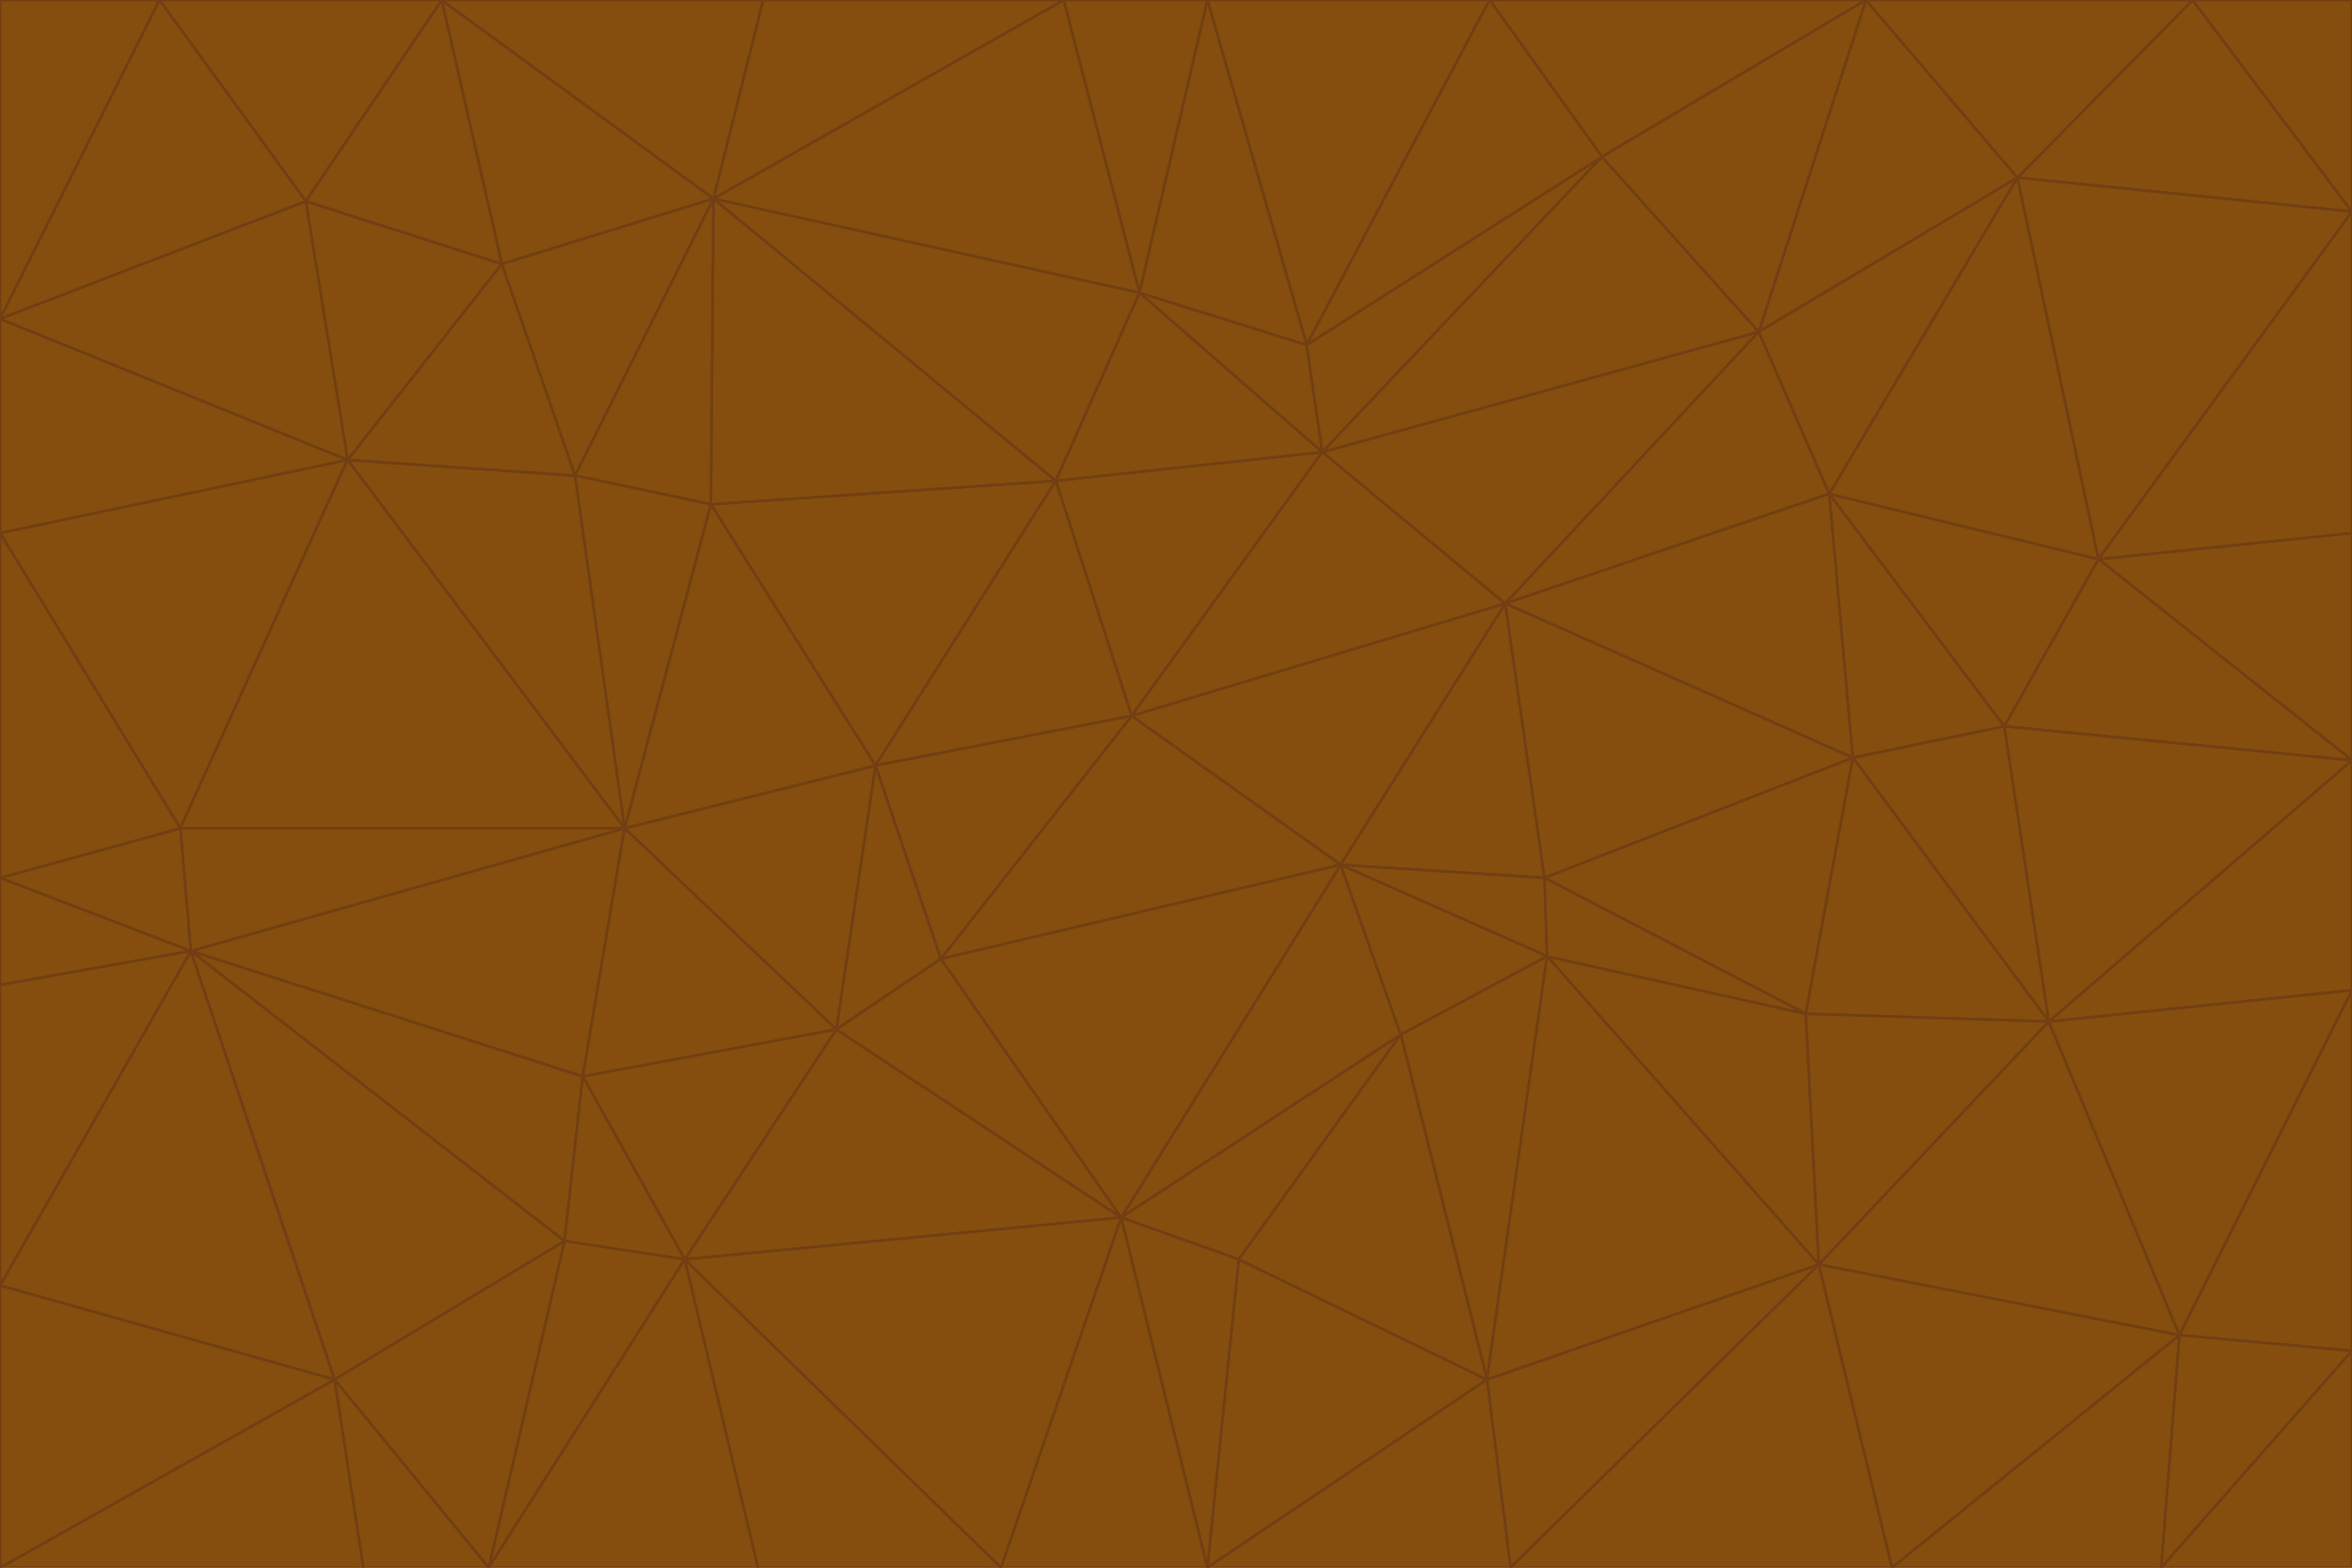 <svg id="visual" viewBox="0 0 900 600" width="900" height="600" xmlns="http://www.w3.org/2000/svg" xmlns:xlink="http://www.w3.org/1999/xlink" version="1.1"><g stroke-width="1" stroke-linejoin="bevel"><path d="M433 274L506 173L404 184Z" fill="#854d0e" stroke="#713f12"></path><path d="M506 173L436 112L404 184Z" fill="#854d0e" stroke="#713f12"></path><path d="M500 132L436 112L506 173Z" fill="#854d0e" stroke="#713f12"></path><path d="M433 274L576 231L506 173Z" fill="#854d0e" stroke="#713f12"></path><path d="M506 173L613 60L500 132Z" fill="#854d0e" stroke="#713f12"></path><path d="M433 274L513 331L576 231Z" fill="#854d0e" stroke="#713f12"></path><path d="M272 193L335 293L404 184Z" fill="#854d0e" stroke="#713f12"></path><path d="M404 184L335 293L433 274Z" fill="#854d0e" stroke="#713f12"></path><path d="M433 274L360 367L513 331Z" fill="#854d0e" stroke="#713f12"></path><path d="M513 331L591 336L576 231Z" fill="#854d0e" stroke="#713f12"></path><path d="M335 293L360 367L433 274Z" fill="#854d0e" stroke="#713f12"></path><path d="M513 331L592 366L591 336Z" fill="#854d0e" stroke="#713f12"></path><path d="M273 76L272 193L404 184Z" fill="#854d0e" stroke="#713f12"></path><path d="M335 293L320 394L360 367Z" fill="#854d0e" stroke="#713f12"></path><path d="M429 466L536 396L513 331Z" fill="#854d0e" stroke="#713f12"></path><path d="M536 396L592 366L513 331Z" fill="#854d0e" stroke="#713f12"></path><path d="M570 0L462 0L500 132Z" fill="#854d0e" stroke="#713f12"></path><path d="M500 132L462 0L436 112Z" fill="#854d0e" stroke="#713f12"></path><path d="M436 112L273 76L404 184Z" fill="#854d0e" stroke="#713f12"></path><path d="M673 127L506 173L576 231Z" fill="#854d0e" stroke="#713f12"></path><path d="M673 127L613 60L506 173Z" fill="#854d0e" stroke="#713f12"></path><path d="M673 127L576 231L700 189Z" fill="#854d0e" stroke="#713f12"></path><path d="M462 0L407 0L436 112Z" fill="#854d0e" stroke="#713f12"></path><path d="M239 317L320 394L335 293Z" fill="#854d0e" stroke="#713f12"></path><path d="M360 367L429 466L513 331Z" fill="#854d0e" stroke="#713f12"></path><path d="M700 189L576 231L709 290Z" fill="#854d0e" stroke="#713f12"></path><path d="M407 0L273 76L436 112Z" fill="#854d0e" stroke="#713f12"></path><path d="M273 76L220 182L272 193Z" fill="#854d0e" stroke="#713f12"></path><path d="M272 193L239 317L335 293Z" fill="#854d0e" stroke="#713f12"></path><path d="M220 182L239 317L272 193Z" fill="#854d0e" stroke="#713f12"></path><path d="M709 290L576 231L591 336Z" fill="#854d0e" stroke="#713f12"></path><path d="M714 0L570 0L613 60Z" fill="#854d0e" stroke="#713f12"></path><path d="M613 60L570 0L500 132Z" fill="#854d0e" stroke="#713f12"></path><path d="M320 394L429 466L360 367Z" fill="#854d0e" stroke="#713f12"></path><path d="M696 484L691 388L592 366Z" fill="#854d0e" stroke="#713f12"></path><path d="M691 388L709 290L591 336Z" fill="#854d0e" stroke="#713f12"></path><path d="M429 466L474 482L536 396Z" fill="#854d0e" stroke="#713f12"></path><path d="M592 366L691 388L591 336Z" fill="#854d0e" stroke="#713f12"></path><path d="M407 0L292 0L273 76Z" fill="#854d0e" stroke="#713f12"></path><path d="M273 76L192 101L220 182Z" fill="#854d0e" stroke="#713f12"></path><path d="M569 528L592 366L536 396Z" fill="#854d0e" stroke="#713f12"></path><path d="M169 0L192 101L273 76Z" fill="#854d0e" stroke="#713f12"></path><path d="M73 364L223 412L239 317Z" fill="#854d0e" stroke="#713f12"></path><path d="M239 317L223 412L320 394Z" fill="#854d0e" stroke="#713f12"></path><path d="M320 394L262 482L429 466Z" fill="#854d0e" stroke="#713f12"></path><path d="M462 600L569 528L474 482Z" fill="#854d0e" stroke="#713f12"></path><path d="M133 176L239 317L220 182Z" fill="#854d0e" stroke="#713f12"></path><path d="M709 290L767 278L700 189Z" fill="#854d0e" stroke="#713f12"></path><path d="M772 68L714 0L673 127Z" fill="#854d0e" stroke="#713f12"></path><path d="M784 391L767 278L709 290Z" fill="#854d0e" stroke="#713f12"></path><path d="M192 101L133 176L220 182Z" fill="#854d0e" stroke="#713f12"></path><path d="M462 600L474 482L429 466Z" fill="#854d0e" stroke="#713f12"></path><path d="M474 482L569 528L536 396Z" fill="#854d0e" stroke="#713f12"></path><path d="M223 412L262 482L320 394Z" fill="#854d0e" stroke="#713f12"></path><path d="M772 68L673 127L700 189Z" fill="#854d0e" stroke="#713f12"></path><path d="M673 127L714 0L613 60Z" fill="#854d0e" stroke="#713f12"></path><path d="M767 278L803 214L700 189Z" fill="#854d0e" stroke="#713f12"></path><path d="M803 214L772 68L700 189Z" fill="#854d0e" stroke="#713f12"></path><path d="M73 364L216 475L223 412Z" fill="#854d0e" stroke="#713f12"></path><path d="M223 412L216 475L262 482Z" fill="#854d0e" stroke="#713f12"></path><path d="M569 528L696 484L592 366Z" fill="#854d0e" stroke="#713f12"></path><path d="M691 388L784 391L709 290Z" fill="#854d0e" stroke="#713f12"></path><path d="M900 291L900 204L803 214Z" fill="#854d0e" stroke="#713f12"></path><path d="M192 101L117 77L133 176Z" fill="#854d0e" stroke="#713f12"></path><path d="M292 0L169 0L273 76Z" fill="#854d0e" stroke="#713f12"></path><path d="M696 484L784 391L691 388Z" fill="#854d0e" stroke="#713f12"></path><path d="M169 0L117 77L192 101Z" fill="#854d0e" stroke="#713f12"></path><path d="M383 600L462 600L429 466Z" fill="#854d0e" stroke="#713f12"></path><path d="M569 528L578 600L696 484Z" fill="#854d0e" stroke="#713f12"></path><path d="M383 600L429 466L262 482Z" fill="#854d0e" stroke="#713f12"></path><path d="M290 600L383 600L262 482Z" fill="#854d0e" stroke="#713f12"></path><path d="M462 600L578 600L569 528Z" fill="#854d0e" stroke="#713f12"></path><path d="M0 204L69 317L133 176Z" fill="#854d0e" stroke="#713f12"></path><path d="M133 176L69 317L239 317Z" fill="#854d0e" stroke="#713f12"></path><path d="M69 317L73 364L239 317Z" fill="#854d0e" stroke="#713f12"></path><path d="M187 600L262 482L216 475Z" fill="#854d0e" stroke="#713f12"></path><path d="M187 600L290 600L262 482Z" fill="#854d0e" stroke="#713f12"></path><path d="M900 81L839 0L772 68Z" fill="#854d0e" stroke="#713f12"></path><path d="M772 68L839 0L714 0Z" fill="#854d0e" stroke="#713f12"></path><path d="M900 81L772 68L803 214Z" fill="#854d0e" stroke="#713f12"></path><path d="M900 291L803 214L767 278Z" fill="#854d0e" stroke="#713f12"></path><path d="M784 391L900 291L767 278Z" fill="#854d0e" stroke="#713f12"></path><path d="M900 379L900 291L784 391Z" fill="#854d0e" stroke="#713f12"></path><path d="M834 511L784 391L696 484Z" fill="#854d0e" stroke="#713f12"></path><path d="M169 0L61 0L117 77Z" fill="#854d0e" stroke="#713f12"></path><path d="M0 122L0 204L133 176Z" fill="#854d0e" stroke="#713f12"></path><path d="M73 364L128 528L216 475Z" fill="#854d0e" stroke="#713f12"></path><path d="M0 122L133 176L117 77Z" fill="#854d0e" stroke="#713f12"></path><path d="M69 317L0 336L73 364Z" fill="#854d0e" stroke="#713f12"></path><path d="M73 364L0 492L128 528Z" fill="#854d0e" stroke="#713f12"></path><path d="M900 204L900 81L803 214Z" fill="#854d0e" stroke="#713f12"></path><path d="M578 600L724 600L696 484Z" fill="#854d0e" stroke="#713f12"></path><path d="M61 0L0 122L117 77Z" fill="#854d0e" stroke="#713f12"></path><path d="M834 511L900 379L784 391Z" fill="#854d0e" stroke="#713f12"></path><path d="M128 528L187 600L216 475Z" fill="#854d0e" stroke="#713f12"></path><path d="M0 204L0 336L69 317Z" fill="#854d0e" stroke="#713f12"></path><path d="M724 600L834 511L696 484Z" fill="#854d0e" stroke="#713f12"></path><path d="M0 336L0 377L73 364Z" fill="#854d0e" stroke="#713f12"></path><path d="M128 528L139 600L187 600Z" fill="#854d0e" stroke="#713f12"></path><path d="M900 81L900 0L839 0Z" fill="#854d0e" stroke="#713f12"></path><path d="M0 600L139 600L128 528Z" fill="#854d0e" stroke="#713f12"></path><path d="M61 0L0 0L0 122Z" fill="#854d0e" stroke="#713f12"></path><path d="M724 600L827 600L834 511Z" fill="#854d0e" stroke="#713f12"></path><path d="M834 511L900 517L900 379Z" fill="#854d0e" stroke="#713f12"></path><path d="M827 600L900 517L834 511Z" fill="#854d0e" stroke="#713f12"></path><path d="M0 377L0 492L73 364Z" fill="#854d0e" stroke="#713f12"></path><path d="M827 600L900 600L900 517Z" fill="#854d0e" stroke="#713f12"></path><path d="M0 492L0 600L128 528Z" fill="#854d0e" stroke="#713f12"></path></g></svg>